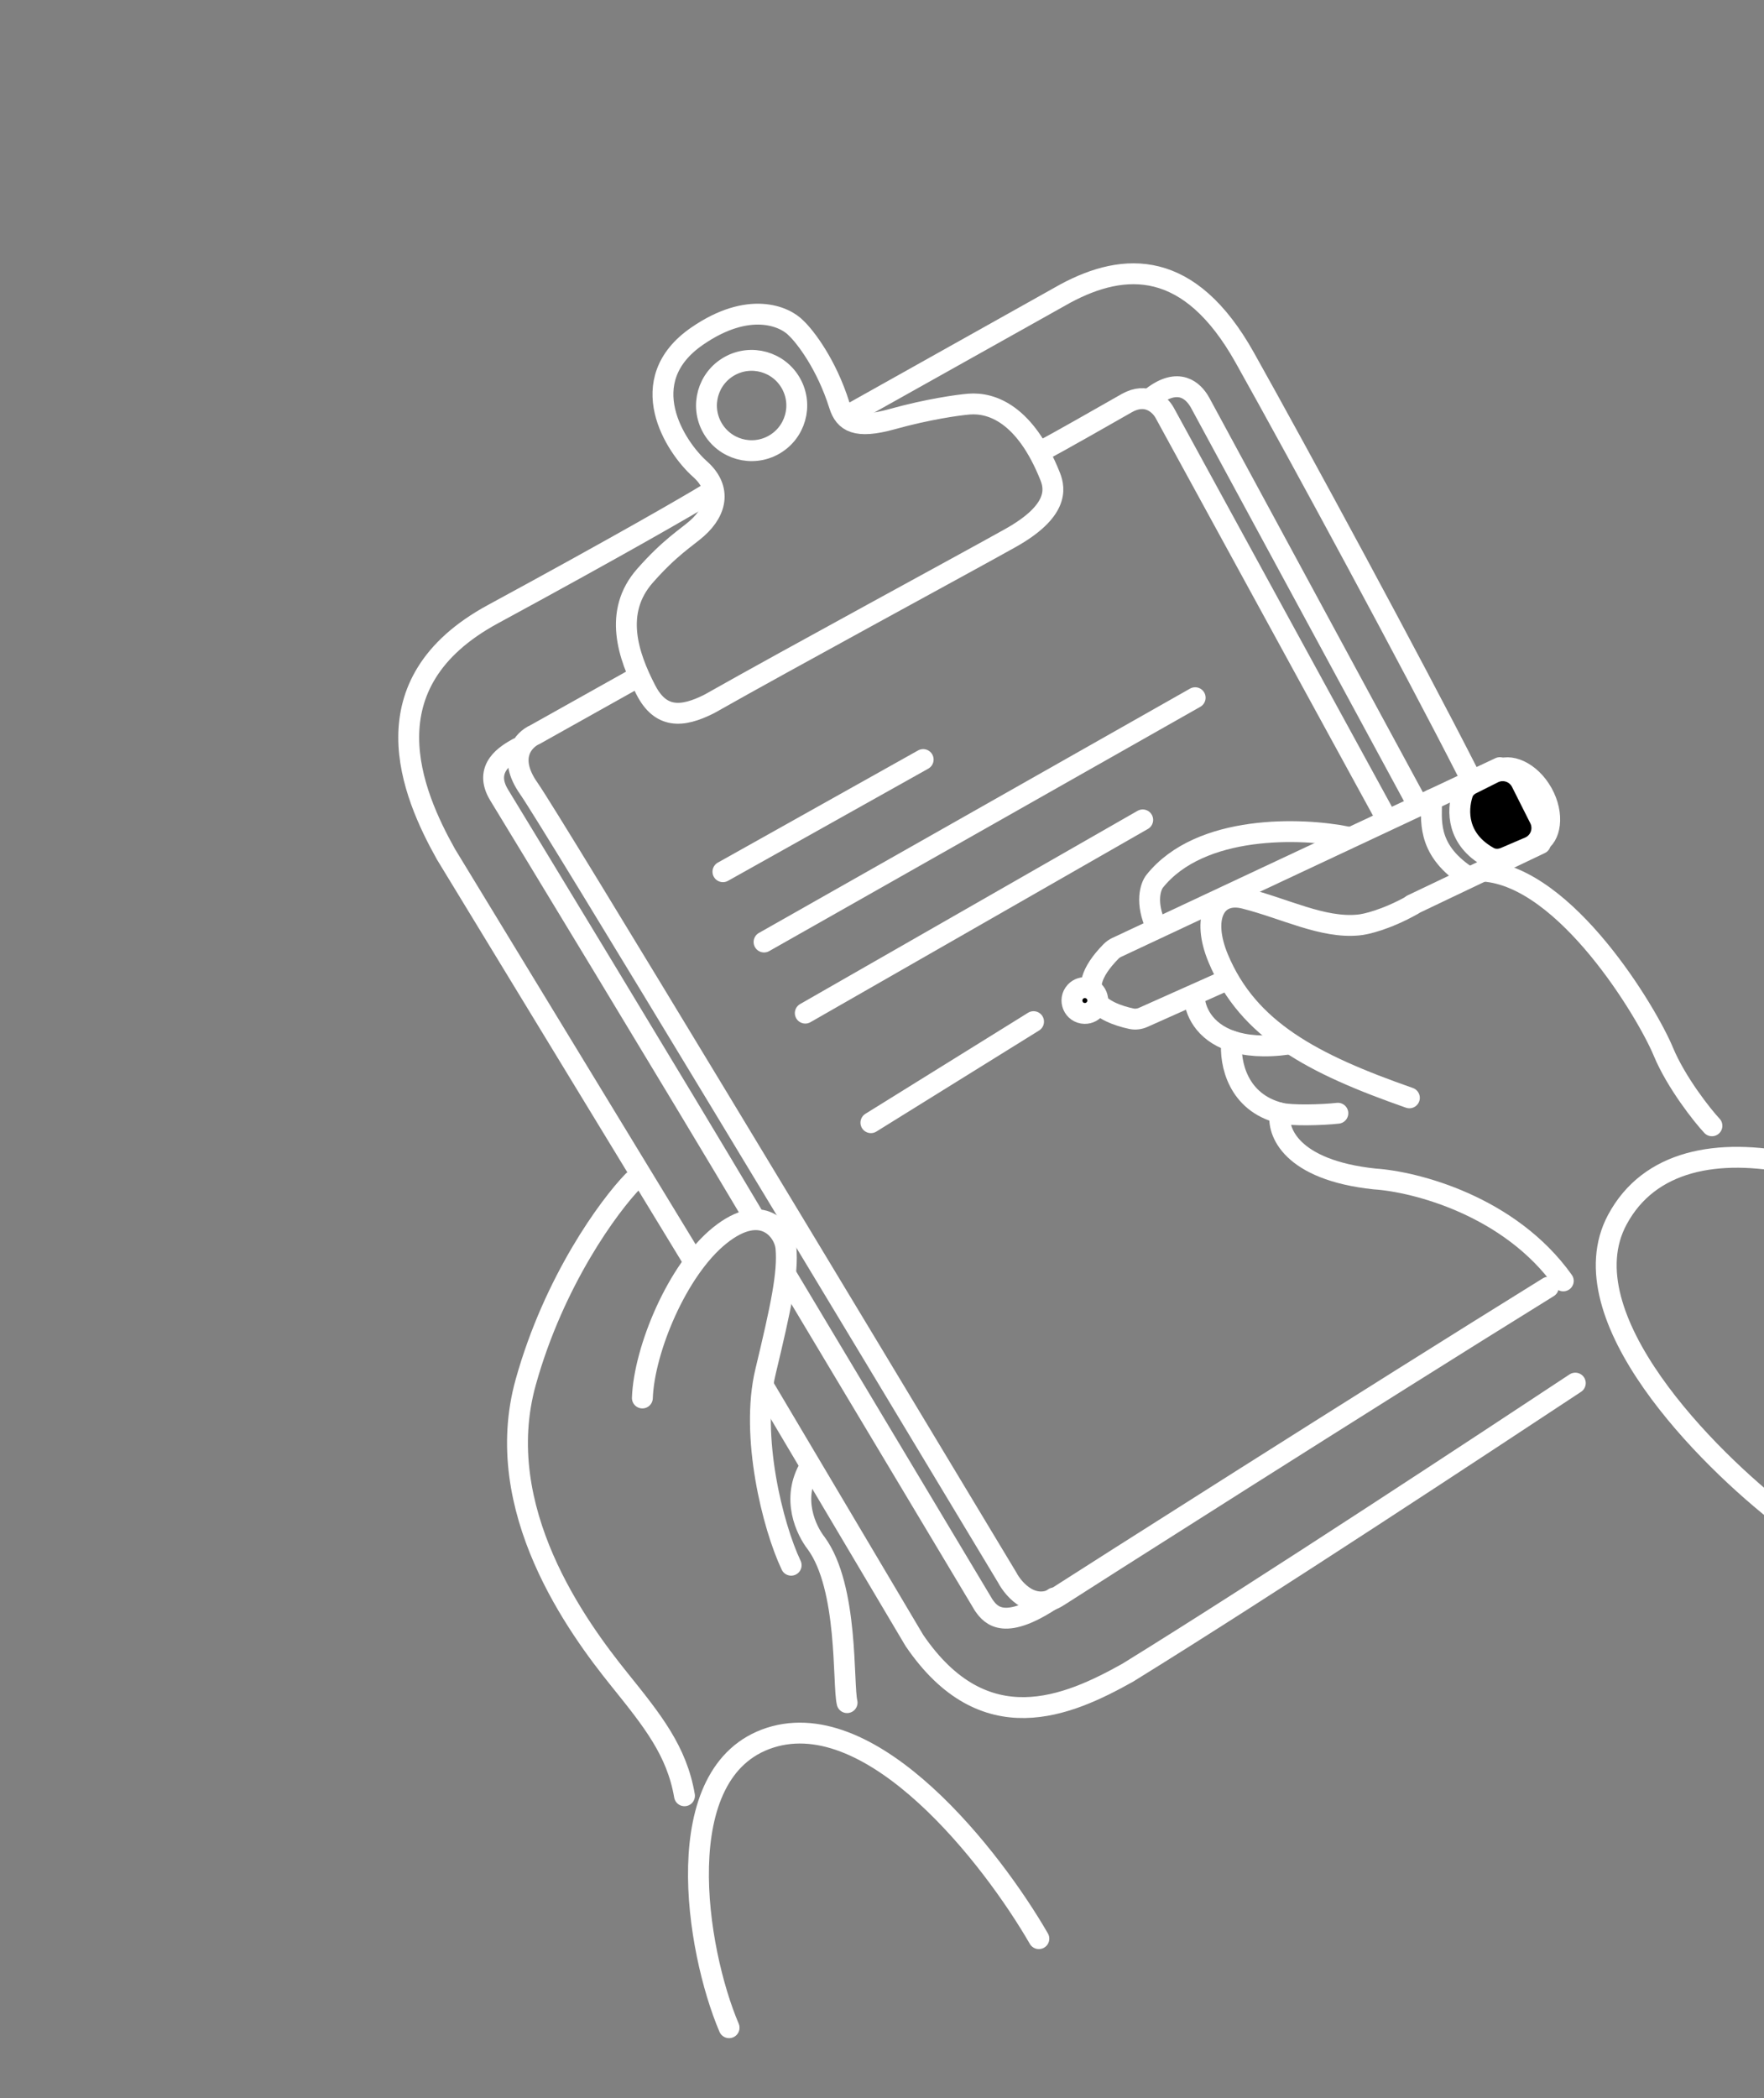 <svg width="169" height="201" viewBox="0 0 169 201" fill="none" xmlns="http://www.w3.org/2000/svg">
<rect x="0" y="0" width="169" height="201" fill="#808080" stroke="none"/>
<path d="M65.577 172.024C64.837 167.714 62.511 164.824 59.334 160.877C55.362 155.943 46.977 144.567 50.367 132.404C53.079 122.673 58.354 115.504 60.653 113.136" stroke="white" stroke-width="2" stroke-linecap="round"/>
<path d="M81.155 163.101C80.728 161.296 81.305 152.082 78.193 147.827C77.266 146.64 75.732 143.574 77.617 140.471" stroke="white" stroke-width="2" stroke-linecap="round"/>
<path d="M61.542 133.918C61.71 129.296 64.887 121.61 68.964 118.342C73.04 115.074 75.15 117.908 75.297 119.531C75.518 121.964 74.83 125.176 73.34 131.394C71.864 137.555 74.027 146.219 75.797 149.939" stroke="white" stroke-width="2" stroke-linecap="round"/>
<path d="M129.056 80.168C124.741 79.299 115.015 78.932 110.628 84.414C110.228 84.908 109.7 86.473 110.779 88.785" stroke="white" stroke-width="2" stroke-linecap="round"/>
<path d="M135.026 105.166C125.721 101.911 119.57 98.662 116.709 91.798C115.115 87.972 116.354 85.332 119.253 86.064C123.1 87.037 126.727 88.943 130.136 88.61C130.812 88.559 132.795 88.105 135.313 86.695" stroke="white" stroke-width="2" stroke-linecap="round"/>
<path d="M164.012 107.844C163.124 106.901 160.59 103.712 159.353 100.732C157.808 97.008 150.048 84.027 142.159 83.45" stroke="white" stroke-width="2" stroke-linecap="round"/>
<path d="M143.693 73.534L106.991 90.753C106.789 90.848 106.599 90.979 106.443 91.138C102.343 95.317 105.707 97.016 108.401 97.588C108.782 97.669 109.177 97.613 109.532 97.454L117.651 93.829" stroke="white" stroke-width="2" stroke-linecap="round"/>
<path d="M147.573 80.812L135.293 86.67" stroke="white" stroke-width="2" stroke-linecap="round"/>
<path d="M147.766 75.962C148.346 76.999 148.546 78.073 148.444 78.947C148.342 79.823 147.956 80.419 147.436 80.71C146.917 81.001 146.207 81.019 145.406 80.648C144.607 80.279 143.796 79.547 143.216 78.51C142.635 77.473 142.435 76.399 142.537 75.525C142.639 74.649 143.025 74.053 143.545 73.762C144.064 73.471 144.774 73.453 145.575 73.823C146.374 74.193 147.185 74.925 147.766 75.962Z" fill="black" stroke="white" stroke-width="2"/>
<path d="M142.63 82.108C139.581 80.413 139.583 77.666 140.129 76.01C140.266 75.597 140.592 75.284 140.982 75.089L143.071 74.043C144.058 73.549 145.257 73.948 145.753 74.933L147.505 78.416C148.023 79.446 147.566 80.699 146.506 81.153L144.188 82.147C143.685 82.362 143.108 82.374 142.63 82.108Z" fill="black" stroke="white" stroke-width="2" stroke-linecap="round"/>
<path d="M105.074 95.364C105.421 96.188 104.806 97.096 103.912 97.08C102.841 97.06 102.301 95.78 103.033 94.999C103.645 94.346 104.727 94.54 105.074 95.364Z" fill="black" stroke="white" stroke-width="2"/>
<path d="M66.329 120.607L42.721 81.824C39.449 75.981 34.99 65.471 47.221 58.836C59.452 52.201 65.988 48.415 67.727 47.351" stroke="white" stroke-width="2" stroke-linecap="round"/>
<path d="M81.671 39.541L102.074 28.114C107.77 25.058 113.967 24.819 119.248 34.249C124.53 43.679 135.292 63.549 140.642 74.062" stroke="white" stroke-width="2" stroke-linecap="round"/>
<path d="M150.922 132.493C142.86 137.817 121.293 152.048 108.051 160.228C102.309 163.444 94.288 166.967 87.599 157.141L73.148 132.783" stroke="white" stroke-width="2" stroke-linecap="round"/>
<circle cx="72.009" cy="38.846" r="4.325" transform="rotate(-29.253 72.009 38.846)" stroke="white" stroke-width="2"/>
<path d="M67.072 44.944C68.999 46.659 68.828 48.798 66.765 50.625C65.778 51.499 64.217 52.402 61.789 55.159C58.754 58.606 60.159 62.791 61.89 66.122C63.275 68.787 65.268 68.799 67.982 67.414C75.692 63.05 92.382 54.016 96.803 51.54C101.4 48.965 101.094 46.852 100.613 45.643C98.231 39.667 95.021 38.534 92.838 38.71C91.81 38.793 88.896 39.197 85.46 40.154C82.024 41.112 80.918 40.414 80.415 38.814C79.18 34.883 77.15 32.266 76.29 31.449C75.185 30.276 71.737 28.785 66.782 32.205C60.588 36.481 64.663 42.799 67.072 44.944Z" stroke="white" stroke-width="2" stroke-linecap="round"/>
<path d="M132.428 77.677L111.579 39.54C111.121 38.721 109.855 37.549 107.965 38.607C106.02 39.697 101.692 42.211 99.675 43.251" stroke="white" stroke-width="2" stroke-linecap="round"/>
<path d="M60.682 65.091L51.266 70.364C50.185 70.835 48.553 72.529 50.668 75.538C52.784 78.547 82.094 127.165 96.484 151.098C97.138 152.345 99.037 154.455 101.401 152.915C103.2 151.744 131.361 133.82 148.337 123.307" stroke="white" stroke-width="2" stroke-linecap="round"/>
<path d="M135.528 76.533L114.971 38.566C114.34 37.438 112.93 36.072 110.375 38.042" stroke="white" stroke-width="2" stroke-linecap="round"/>
<path d="M49.611 71.671C48.588 72.245 46.234 73.563 47.829 76.172C49.362 78.678 64.981 104.394 72.102 116.389" stroke="white" stroke-width="2" stroke-linecap="round"/>
<path d="M75.402 122.281L94.24 153.754C94.974 154.824 96.302 156.235 100.985 153.073" stroke="white" stroke-width="2" stroke-linecap="round"/>
<path d="M69.26 83.505L88.444 72.76" stroke="white" stroke-width="2" stroke-linecap="round"/>
<path d="M73.2 90.239L114.503 66.836" stroke="white" stroke-width="2" stroke-linecap="round"/>
<path d="M77.15 97.051L109.477 78.541" stroke="white" stroke-width="2" stroke-linecap="round"/>
<path d="M83.437 107.545L99.02 97.866" stroke="white" stroke-width="2" stroke-linecap="round"/>
<path d="M137.147 76.61C137.181 78.429 136.596 81.251 140.409 83.84" stroke="white" stroke-width="2" stroke-linecap="round"/>
<path d="M122.65 106.623C122.317 108.372 123.661 112.084 131.699 112.937C135.583 113.19 144.633 115.498 149.77 122.702" stroke="white" stroke-width="2" stroke-linecap="round"/>
<path d="M114.419 95.443C114.446 96.747 115.294 98.811 118 99.727C119.334 100.178 121.118 100.351 123.479 100.017" stroke="white" stroke-width="2" stroke-linecap="round"/>
<path d="M118 99.727C117.797 101.876 118.6 105.602 122.65 106.622C123.699 106.887 126.65 106.814 128.173 106.641" stroke="white" stroke-width="2" stroke-linecap="round"/>
<path d="M170.887 145.335C163.52 139.682 150.017 126.072 154.937 116.858C161.088 105.34 181.335 112.312 192.397 121.867" stroke="white" stroke-width="2" stroke-linecap="round"/>
<path d="M69.85 194.242C66.682 186.828 63.903 169.631 73.783 166.46C83.663 163.289 95.063 177.972 99.528 185.71" stroke="white" stroke-width="2" stroke-linecap="round"/>
</svg>
